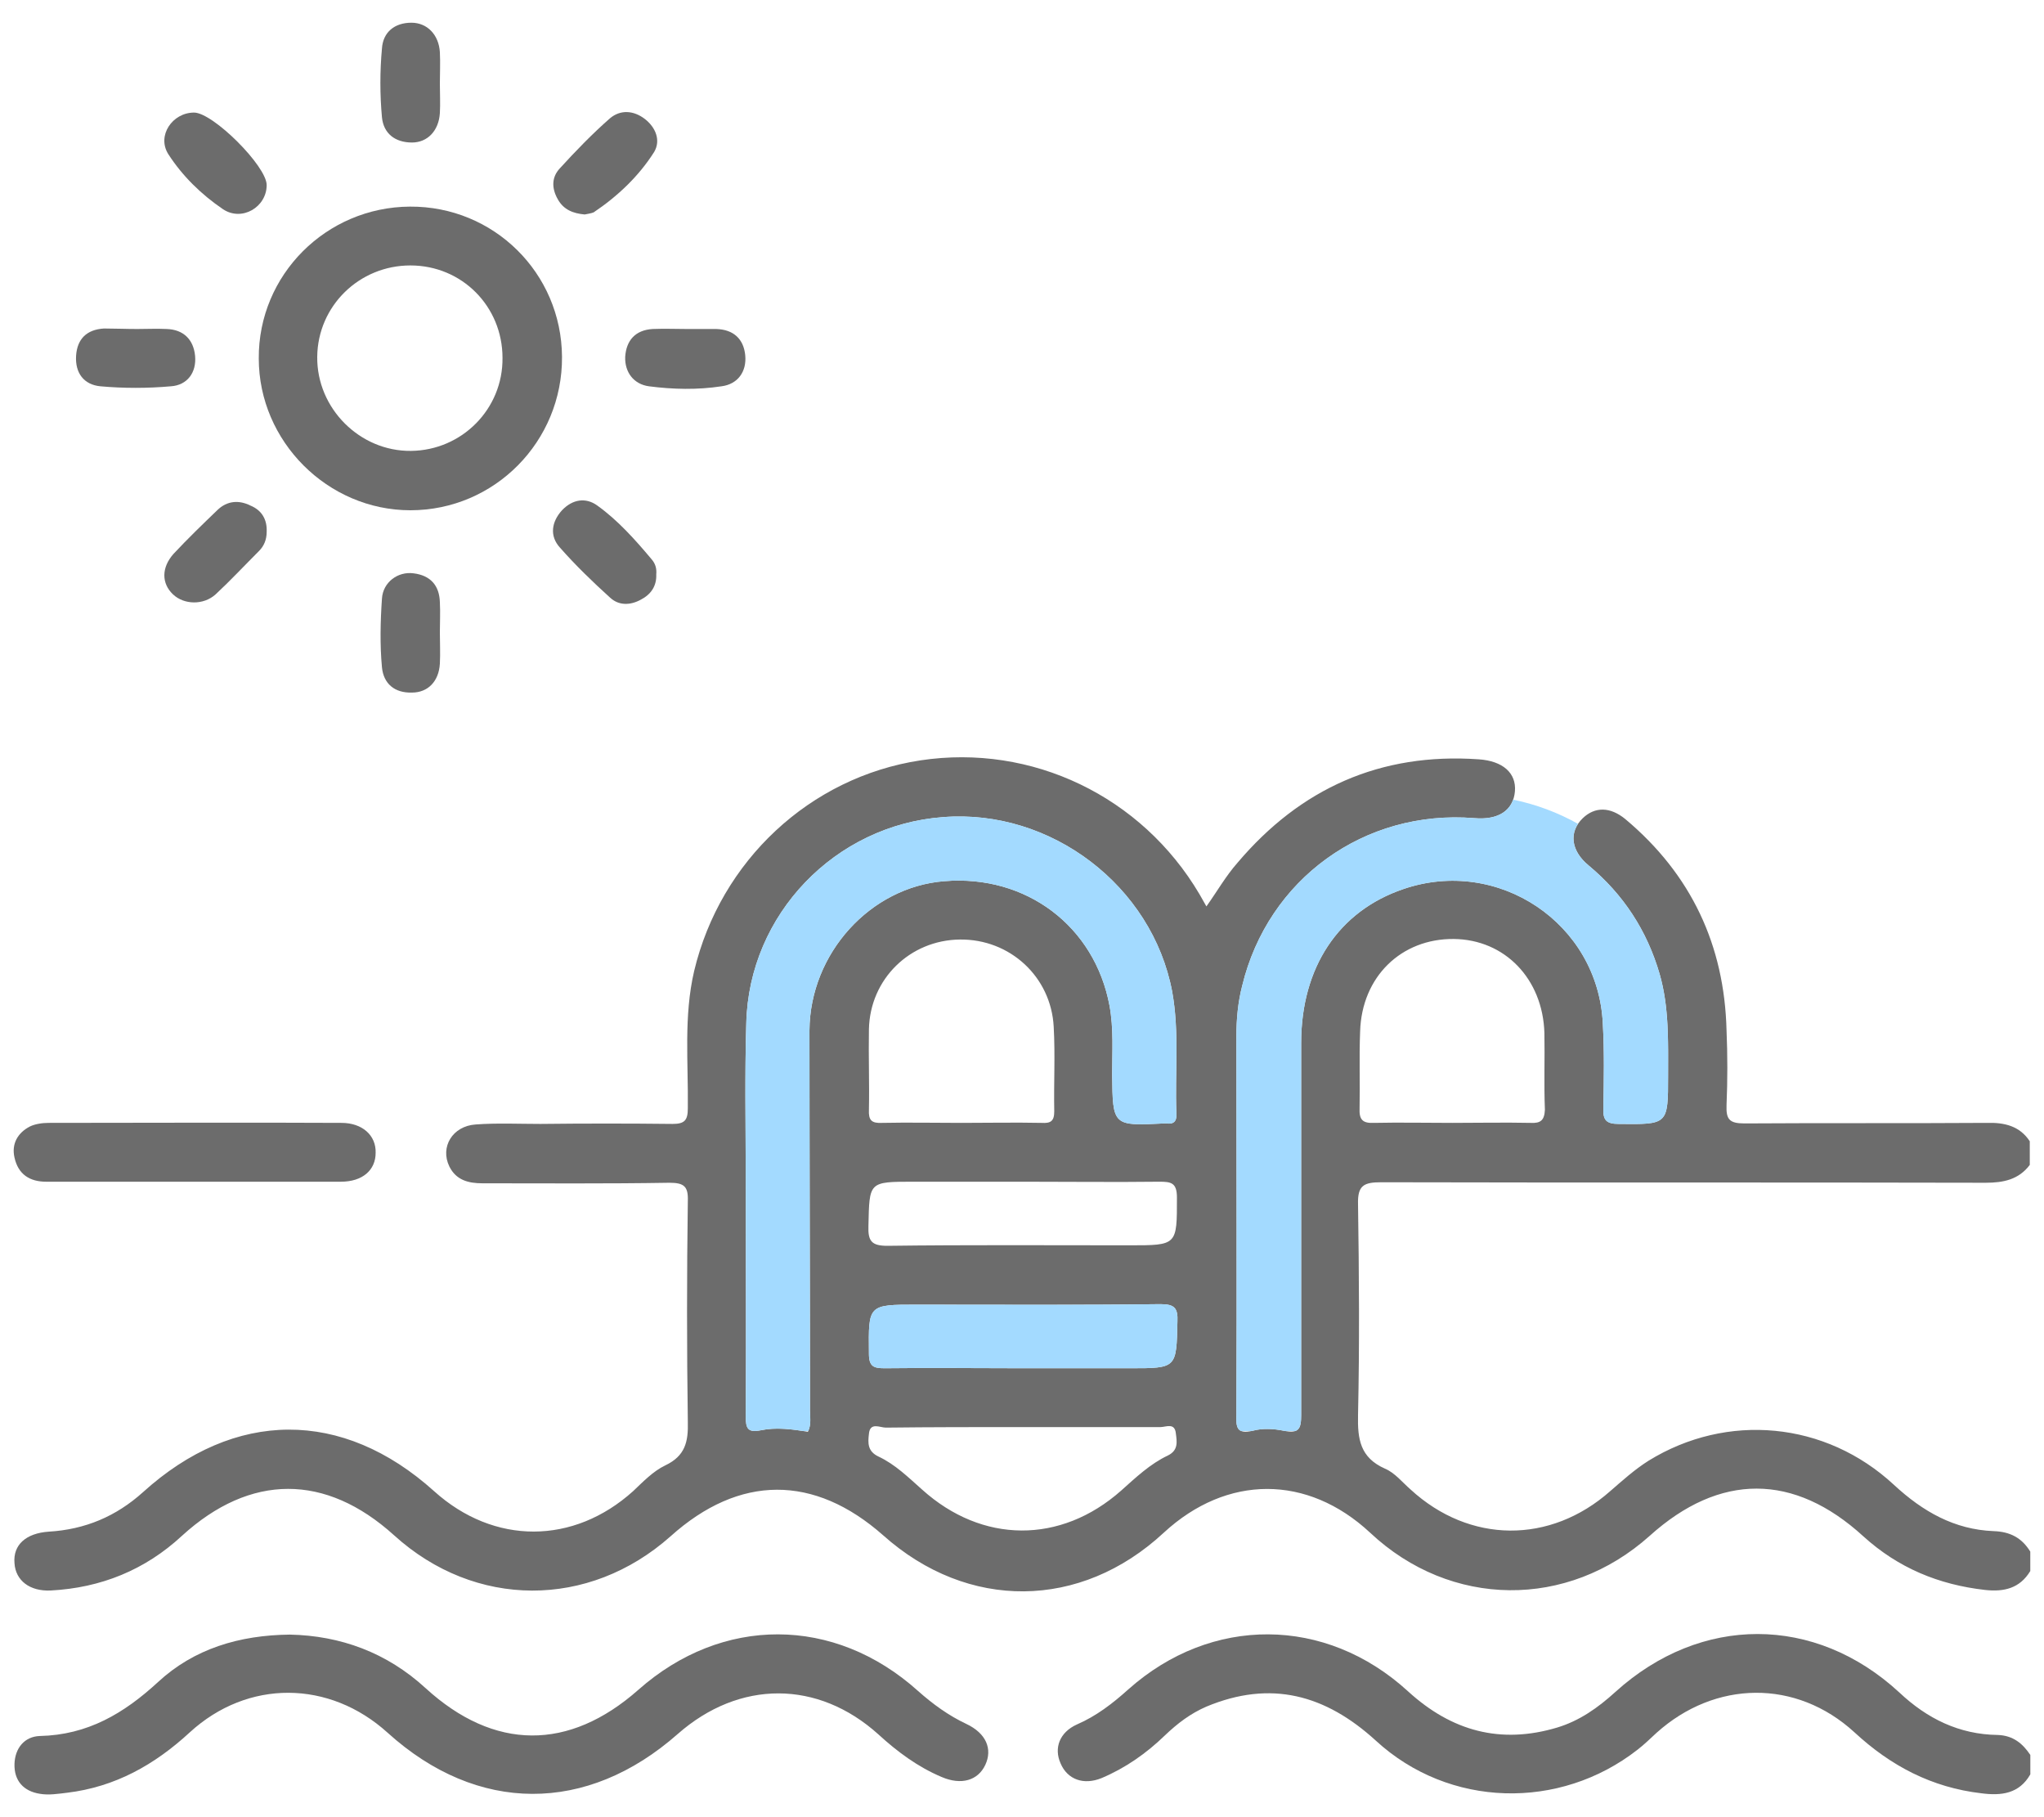 <svg width="45" height="40" viewBox="0 0 45 40" fill="none" xmlns="http://www.w3.org/2000/svg">
<path d="M14.448 12.643C14.459 12.898 14.332 13.083 14.112 13.198C13.88 13.326 13.625 13.337 13.428 13.152C13.045 12.805 12.674 12.447 12.327 12.053C12.095 11.799 12.141 11.487 12.373 11.232C12.605 10.989 12.895 10.943 13.15 11.128C13.602 11.452 13.984 11.88 14.343 12.308C14.436 12.412 14.459 12.528 14.448 12.643Z" fill="#6C6C6C"/>
<path d="M4.272 2.478C4.689 2.478 5.871 3.657 5.871 4.074C5.871 4.559 5.326 4.883 4.909 4.605C4.434 4.282 4.017 3.877 3.704 3.391C3.449 2.986 3.796 2.478 4.272 2.478Z" fill="#6C6C6C"/>
<path d="M9.684 1.842C9.684 2.061 9.696 2.281 9.684 2.489C9.661 2.871 9.418 3.137 9.07 3.137C8.699 3.137 8.444 2.94 8.409 2.582C8.363 2.084 8.363 1.564 8.409 1.067C8.432 0.708 8.687 0.5 9.058 0.5C9.406 0.5 9.661 0.766 9.684 1.148C9.696 1.379 9.684 1.61 9.684 1.842Z" fill="#6C6C6C"/>
<path d="M9.684 13.915C9.684 14.147 9.696 14.378 9.684 14.609C9.661 15.002 9.418 15.245 9.07 15.245C8.687 15.257 8.444 15.049 8.409 14.69C8.363 14.193 8.374 13.684 8.409 13.175C8.432 12.817 8.757 12.574 9.105 12.62C9.476 12.666 9.673 12.886 9.684 13.256C9.696 13.488 9.684 13.696 9.684 13.915Z" fill="#6C6C6C"/>
<path d="M3.02 7.242C3.24 7.242 3.449 7.231 3.669 7.242C4.04 7.254 4.26 7.474 4.295 7.832C4.33 8.202 4.121 8.48 3.762 8.503C3.252 8.549 2.719 8.549 2.209 8.503C1.849 8.468 1.652 8.214 1.675 7.832C1.699 7.462 1.907 7.254 2.29 7.231C2.522 7.231 2.776 7.242 3.02 7.242Z" fill="#6C6C6C"/>
<path d="M15.12 7.242C15.34 7.242 15.549 7.242 15.769 7.242C16.151 7.254 16.372 7.462 16.407 7.821C16.441 8.179 16.244 8.457 15.885 8.503C15.352 8.584 14.819 8.572 14.286 8.503C13.949 8.457 13.752 8.191 13.764 7.855C13.787 7.497 13.984 7.266 14.367 7.242C14.633 7.231 14.877 7.242 15.12 7.242Z" fill="#6C6C6C"/>
<path d="M12.872 4.721C12.617 4.698 12.408 4.617 12.28 4.386C12.142 4.143 12.142 3.9 12.327 3.704C12.675 3.322 13.046 2.94 13.428 2.605C13.66 2.408 13.95 2.431 14.193 2.616C14.436 2.802 14.552 3.091 14.402 3.345C14.065 3.877 13.602 4.317 13.069 4.675C13.011 4.698 12.93 4.71 12.872 4.721Z" fill="#6C6C6C"/>
<path d="M5.871 11.706C5.871 11.88 5.813 12.019 5.697 12.134C5.384 12.447 5.071 12.782 4.747 13.083C4.48 13.325 4.051 13.314 3.808 13.083C3.553 12.84 3.553 12.493 3.82 12.192C4.133 11.857 4.469 11.533 4.793 11.221C5.002 11.024 5.257 11.001 5.512 11.128C5.767 11.232 5.883 11.44 5.871 11.706Z" fill="#6C6C6C"/>
<path d="M43.736 24.717C41.963 24.729 40.178 24.717 38.405 24.729C38.069 24.729 37.999 24.636 38.011 24.324C38.034 23.78 38.034 23.225 38.011 22.682C37.965 20.808 37.234 19.247 35.785 18.032C35.449 17.755 35.113 17.755 34.847 18.009C34.534 18.31 34.58 18.726 34.974 19.05C35.739 19.686 36.261 20.484 36.539 21.444C36.748 22.173 36.724 22.924 36.724 23.676C36.724 24.763 36.724 24.752 35.635 24.74C35.368 24.74 35.287 24.659 35.299 24.393C35.31 23.769 35.322 23.156 35.287 22.531C35.183 20.322 32.981 18.854 30.894 19.571C29.469 20.056 28.646 21.294 28.646 22.959C28.646 25.688 28.646 28.418 28.646 31.147C28.646 31.448 28.599 31.563 28.263 31.494C28.043 31.448 27.788 31.436 27.58 31.494C27.232 31.575 27.209 31.425 27.22 31.136C27.232 28.36 27.22 25.584 27.22 22.809C27.22 22.427 27.255 22.057 27.348 21.698C27.916 19.351 30.037 17.813 32.459 18.009C32.992 18.056 33.317 17.836 33.352 17.419C33.386 17.015 33.085 16.749 32.552 16.714C30.396 16.564 28.634 17.35 27.244 18.992C26.988 19.282 26.791 19.628 26.56 19.952C26.502 19.848 26.455 19.767 26.409 19.686C25.134 17.524 22.712 16.367 20.266 16.737C17.832 17.107 15.862 18.946 15.282 21.375C15.05 22.369 15.155 23.387 15.143 24.393C15.143 24.659 15.074 24.74 14.807 24.74C13.834 24.729 12.871 24.729 11.898 24.74C11.423 24.74 10.947 24.717 10.472 24.752C9.962 24.786 9.684 25.249 9.893 25.677C10.043 25.978 10.31 26.047 10.623 26.047C11.991 26.047 13.37 26.058 14.738 26.035C15.062 26.035 15.155 26.116 15.143 26.44C15.12 28.059 15.12 29.678 15.143 31.297C15.155 31.737 15.085 32.049 14.645 32.257C14.378 32.385 14.158 32.616 13.938 32.824C12.628 34.004 10.878 34.015 9.557 32.824C7.54 31.008 5.164 31.02 3.147 32.847C2.556 33.379 1.872 33.668 1.073 33.715C0.574 33.749 0.284 34.004 0.319 34.408C0.342 34.79 0.655 35.033 1.119 35.01C2.22 34.952 3.194 34.559 4.005 33.807C5.512 32.431 7.169 32.431 8.676 33.795C10.461 35.414 12.964 35.414 14.761 33.819C16.279 32.454 17.925 32.454 19.443 33.795C21.309 35.461 23.79 35.438 25.621 33.738C27.012 32.454 28.785 32.454 30.164 33.738C31.938 35.403 34.511 35.426 36.319 33.807C37.86 32.419 39.494 32.419 41.024 33.819C41.789 34.513 42.682 34.883 43.702 34.998C44.119 35.044 44.467 34.964 44.698 34.582C44.698 34.443 44.698 34.293 44.698 34.154C44.513 33.853 44.258 33.715 43.887 33.703C43.029 33.668 42.334 33.275 41.697 32.685C40.19 31.286 38.022 31.089 36.295 32.153C35.983 32.35 35.716 32.593 35.449 32.824C34.128 33.992 32.355 33.98 31.057 32.789C30.871 32.627 30.709 32.419 30.489 32.327C29.944 32.084 29.886 31.679 29.898 31.147C29.932 29.597 29.921 28.059 29.898 26.509C29.886 26.093 30.025 26.024 30.408 26.024C34.847 26.035 39.286 26.024 43.713 26.035C44.107 26.035 44.443 25.966 44.687 25.642C44.687 25.469 44.687 25.295 44.687 25.122C44.467 24.786 44.13 24.705 43.736 24.717ZM17.832 31.043C17.832 31.193 17.867 31.355 17.786 31.517C17.438 31.459 17.09 31.413 16.754 31.483C16.465 31.54 16.418 31.448 16.418 31.182C16.43 29.436 16.418 27.689 16.418 25.943C16.418 24.798 16.395 23.665 16.43 22.52C16.488 20.126 18.389 18.16 20.765 17.986C23.14 17.801 25.366 19.501 25.806 21.826C25.968 22.716 25.864 23.607 25.899 24.509C25.911 24.682 25.841 24.752 25.679 24.729C25.667 24.729 25.656 24.729 25.632 24.729C24.497 24.786 24.497 24.786 24.485 23.653C24.485 23.144 24.52 22.647 24.427 22.138C24.102 20.392 22.596 19.247 20.788 19.397C19.165 19.524 17.832 20.982 17.821 22.682C17.821 25.457 17.832 28.244 17.832 31.043ZM19.13 22.658C19.153 21.548 20.034 20.692 21.135 20.681C22.236 20.669 23.14 21.502 23.198 22.601C23.233 23.225 23.198 23.838 23.21 24.463C23.21 24.682 23.129 24.729 22.932 24.717C22.341 24.705 21.75 24.717 21.159 24.717C20.579 24.717 20 24.705 19.42 24.717C19.188 24.729 19.119 24.659 19.13 24.428C19.142 23.838 19.119 23.248 19.13 22.658ZM25.713 32.038C25.32 32.223 25.006 32.523 24.682 32.812C23.349 33.992 21.622 33.98 20.301 32.789C20 32.523 19.71 32.234 19.339 32.061C19.096 31.945 19.107 31.76 19.13 31.563C19.153 31.297 19.374 31.425 19.501 31.425C20.509 31.413 21.518 31.413 22.526 31.413C23.535 31.413 24.543 31.413 25.551 31.413C25.667 31.413 25.864 31.309 25.887 31.552C25.911 31.737 25.945 31.922 25.713 32.038ZM24.879 30.118C24.091 30.118 23.291 30.118 22.503 30.118C21.495 30.118 20.486 30.106 19.478 30.118C19.235 30.118 19.13 30.083 19.13 29.794C19.119 28.718 19.107 28.718 20.185 28.718C21.97 28.718 23.755 28.73 25.551 28.707C25.864 28.707 25.934 28.799 25.922 29.088C25.899 30.118 25.911 30.118 24.879 30.118ZM24.867 27.412C23.094 27.412 21.309 27.4 19.536 27.423C19.188 27.423 19.107 27.319 19.119 26.984C19.142 26.012 19.119 26.012 20.115 26.012C20.927 26.012 21.738 26.012 22.538 26.012C23.535 26.012 24.531 26.024 25.528 26.012C25.783 26.012 25.911 26.035 25.911 26.359C25.911 27.412 25.922 27.412 24.867 27.412ZM33.699 24.717C33.12 24.705 32.54 24.717 31.972 24.717C31.393 24.717 30.813 24.705 30.245 24.717C29.99 24.729 29.921 24.636 29.932 24.393C29.944 23.826 29.921 23.271 29.944 22.705C29.979 21.502 30.848 20.658 32.007 20.669C33.131 20.681 33.966 21.548 34.001 22.739C34.012 23.306 33.989 23.861 34.012 24.428C34.001 24.659 33.919 24.729 33.699 24.717Z" fill="#6C6C6C"/>
<path d="M43.98 38.19C43.134 38.179 42.427 37.832 41.813 37.253C39.958 35.542 37.443 35.542 35.565 37.242C35.183 37.589 34.777 37.878 34.279 38.028C33.039 38.398 31.961 38.109 30.999 37.23C29.179 35.565 26.664 35.565 24.844 37.184C24.497 37.496 24.137 37.774 23.709 37.959C23.326 38.132 23.199 38.479 23.349 38.815C23.5 39.173 23.859 39.3 24.253 39.139C24.775 38.919 25.238 38.595 25.644 38.202C25.922 37.936 26.212 37.716 26.56 37.566C27.974 36.976 29.179 37.3 30.292 38.317C31.903 39.798 34.337 39.855 36.052 38.514C36.203 38.398 36.33 38.271 36.469 38.144C37.756 36.987 39.541 36.953 40.827 38.132C41.627 38.873 42.531 39.347 43.621 39.474C44.061 39.532 44.455 39.485 44.699 39.057C44.699 38.919 44.699 38.768 44.699 38.63C44.536 38.387 44.328 38.202 43.98 38.19Z" fill="#6C6C6C"/>
<path d="M21.274 37.947C20.881 37.762 20.533 37.508 20.208 37.219C18.365 35.565 15.897 35.565 14.054 37.196C12.524 38.548 10.878 38.537 9.371 37.161C8.514 36.374 7.494 36.004 6.381 35.981C5.268 35.993 4.272 36.293 3.483 37.022C2.73 37.716 1.93 38.19 0.876 38.213C0.54 38.225 0.331 38.479 0.319 38.826C0.308 39.196 0.516 39.428 0.876 39.485C1.073 39.52 1.281 39.485 1.478 39.462C2.533 39.335 3.402 38.849 4.179 38.132C5.454 36.964 7.25 36.976 8.537 38.144C10.507 39.925 12.918 39.936 14.923 38.167C16.279 36.976 18.006 36.976 19.339 38.178C19.756 38.56 20.208 38.895 20.73 39.115C21.159 39.3 21.529 39.196 21.692 38.849C21.854 38.502 21.715 38.155 21.274 37.947Z" fill="#6C6C6C"/>
<path d="M1.015 26.012C2.093 26.012 3.182 26.012 4.26 26.012C5.338 26.012 6.427 26.012 7.505 26.012C7.98 26.012 8.27 25.758 8.27 25.376C8.282 24.995 7.98 24.717 7.517 24.717C5.373 24.706 3.217 24.717 1.073 24.717C0.934 24.717 0.771 24.74 0.655 24.798C0.389 24.937 0.25 25.18 0.319 25.48C0.4 25.85 0.655 26.012 1.015 26.012Z" fill="#6C6C6C"/>
<path d="M9.024 4.548C7.181 4.559 5.686 6.051 5.697 7.89C5.697 9.717 7.215 11.232 9.035 11.232C10.889 11.232 12.385 9.717 12.373 7.855C12.361 6.005 10.866 4.536 9.024 4.548ZM9.047 9.925C7.922 9.937 6.972 8.989 6.984 7.855C6.995 6.733 7.911 5.843 9.035 5.843C10.171 5.843 11.063 6.745 11.063 7.878C11.075 9 10.171 9.914 9.047 9.925Z" fill="#6C6C6C"/>
<path fill-rule="evenodd" clip-rule="evenodd" d="M33.313 17.602C33.209 17.899 32.907 18.048 32.459 18.009C30.037 17.813 27.916 19.351 27.348 21.698C27.255 22.057 27.22 22.427 27.22 22.809C27.22 25.584 27.232 28.36 27.22 31.136C27.212 31.326 27.22 31.457 27.326 31.5H27.552C27.561 31.498 27.57 31.496 27.579 31.494C27.788 31.436 28.043 31.448 28.263 31.494C28.274 31.496 28.284 31.498 28.294 31.5H28.517C28.626 31.462 28.646 31.345 28.646 31.147V22.959C28.646 21.294 29.469 20.056 30.894 19.571C32.98 18.854 35.183 20.322 35.287 22.531C35.322 23.15 35.31 23.757 35.299 24.375V24.393C35.287 24.659 35.368 24.74 35.635 24.74C36.182 24.746 36.454 24.752 36.59 24.618C36.724 24.486 36.724 24.217 36.724 23.676L36.725 23.471C36.727 22.788 36.728 22.106 36.539 21.444C36.261 20.484 35.739 19.686 34.974 19.05C34.632 18.769 34.552 18.419 34.741 18.134C34.302 17.888 33.822 17.707 33.313 17.602ZM17.794 31.5C17.848 31.381 17.842 31.262 17.836 31.147L17.834 31.105L17.833 31.078L17.832 31.043L17.832 30.371C17.832 29.742 17.831 29.113 17.83 28.486L17.826 26.845V26.823C17.825 26.048 17.823 25.274 17.822 24.501L17.82 22.681C17.832 20.981 19.165 19.524 20.788 19.397C22.596 19.247 24.102 20.392 24.427 22.138C24.52 22.647 24.485 23.144 24.485 23.653C24.491 24.219 24.494 24.502 24.637 24.637C24.68 24.677 24.735 24.705 24.807 24.722C24.844 24.731 24.886 24.737 24.932 24.741C25.096 24.756 25.322 24.744 25.632 24.729H25.679C25.719 24.734 25.753 24.734 25.782 24.729C25.806 24.724 25.827 24.715 25.844 24.701L25.851 24.695C25.86 24.687 25.867 24.678 25.873 24.668C25.88 24.657 25.885 24.644 25.889 24.63C25.894 24.613 25.898 24.593 25.899 24.571L25.9 24.543C25.9 24.532 25.9 24.52 25.899 24.509C25.894 24.382 25.892 24.255 25.891 24.128C25.89 23.946 25.893 23.764 25.896 23.583C25.904 22.995 25.913 22.41 25.806 21.826C25.366 19.501 23.14 17.801 20.765 17.986C18.389 18.16 16.488 20.126 16.43 22.52C16.419 22.858 16.414 23.195 16.412 23.532C16.409 23.915 16.41 24.297 16.413 24.68C16.415 25.1 16.418 25.521 16.418 25.943C16.418 26.525 16.419 27.107 16.421 27.689C16.423 28.853 16.426 30.017 16.418 31.182C16.418 31.448 16.464 31.54 16.754 31.482C17.056 31.42 17.368 31.451 17.68 31.5H17.794ZM22.503 30.118H24.879C25.91 30.118 25.899 30.118 25.922 29.088C25.924 29.053 25.924 29.021 25.923 28.992C25.921 28.942 25.914 28.901 25.902 28.866C25.893 28.838 25.88 28.814 25.863 28.794C25.808 28.731 25.712 28.707 25.551 28.707C24.201 28.724 22.858 28.722 21.516 28.72L20.797 28.719L20.185 28.718C19.648 28.718 19.381 28.718 19.25 28.852C19.121 28.983 19.124 29.243 19.13 29.76L19.13 29.794C19.13 30.083 19.234 30.118 19.478 30.118C19.966 30.112 20.454 30.112 20.942 30.113C21.462 30.115 21.983 30.118 22.503 30.118Z" fill="#A3DAFF"/>
</svg>
